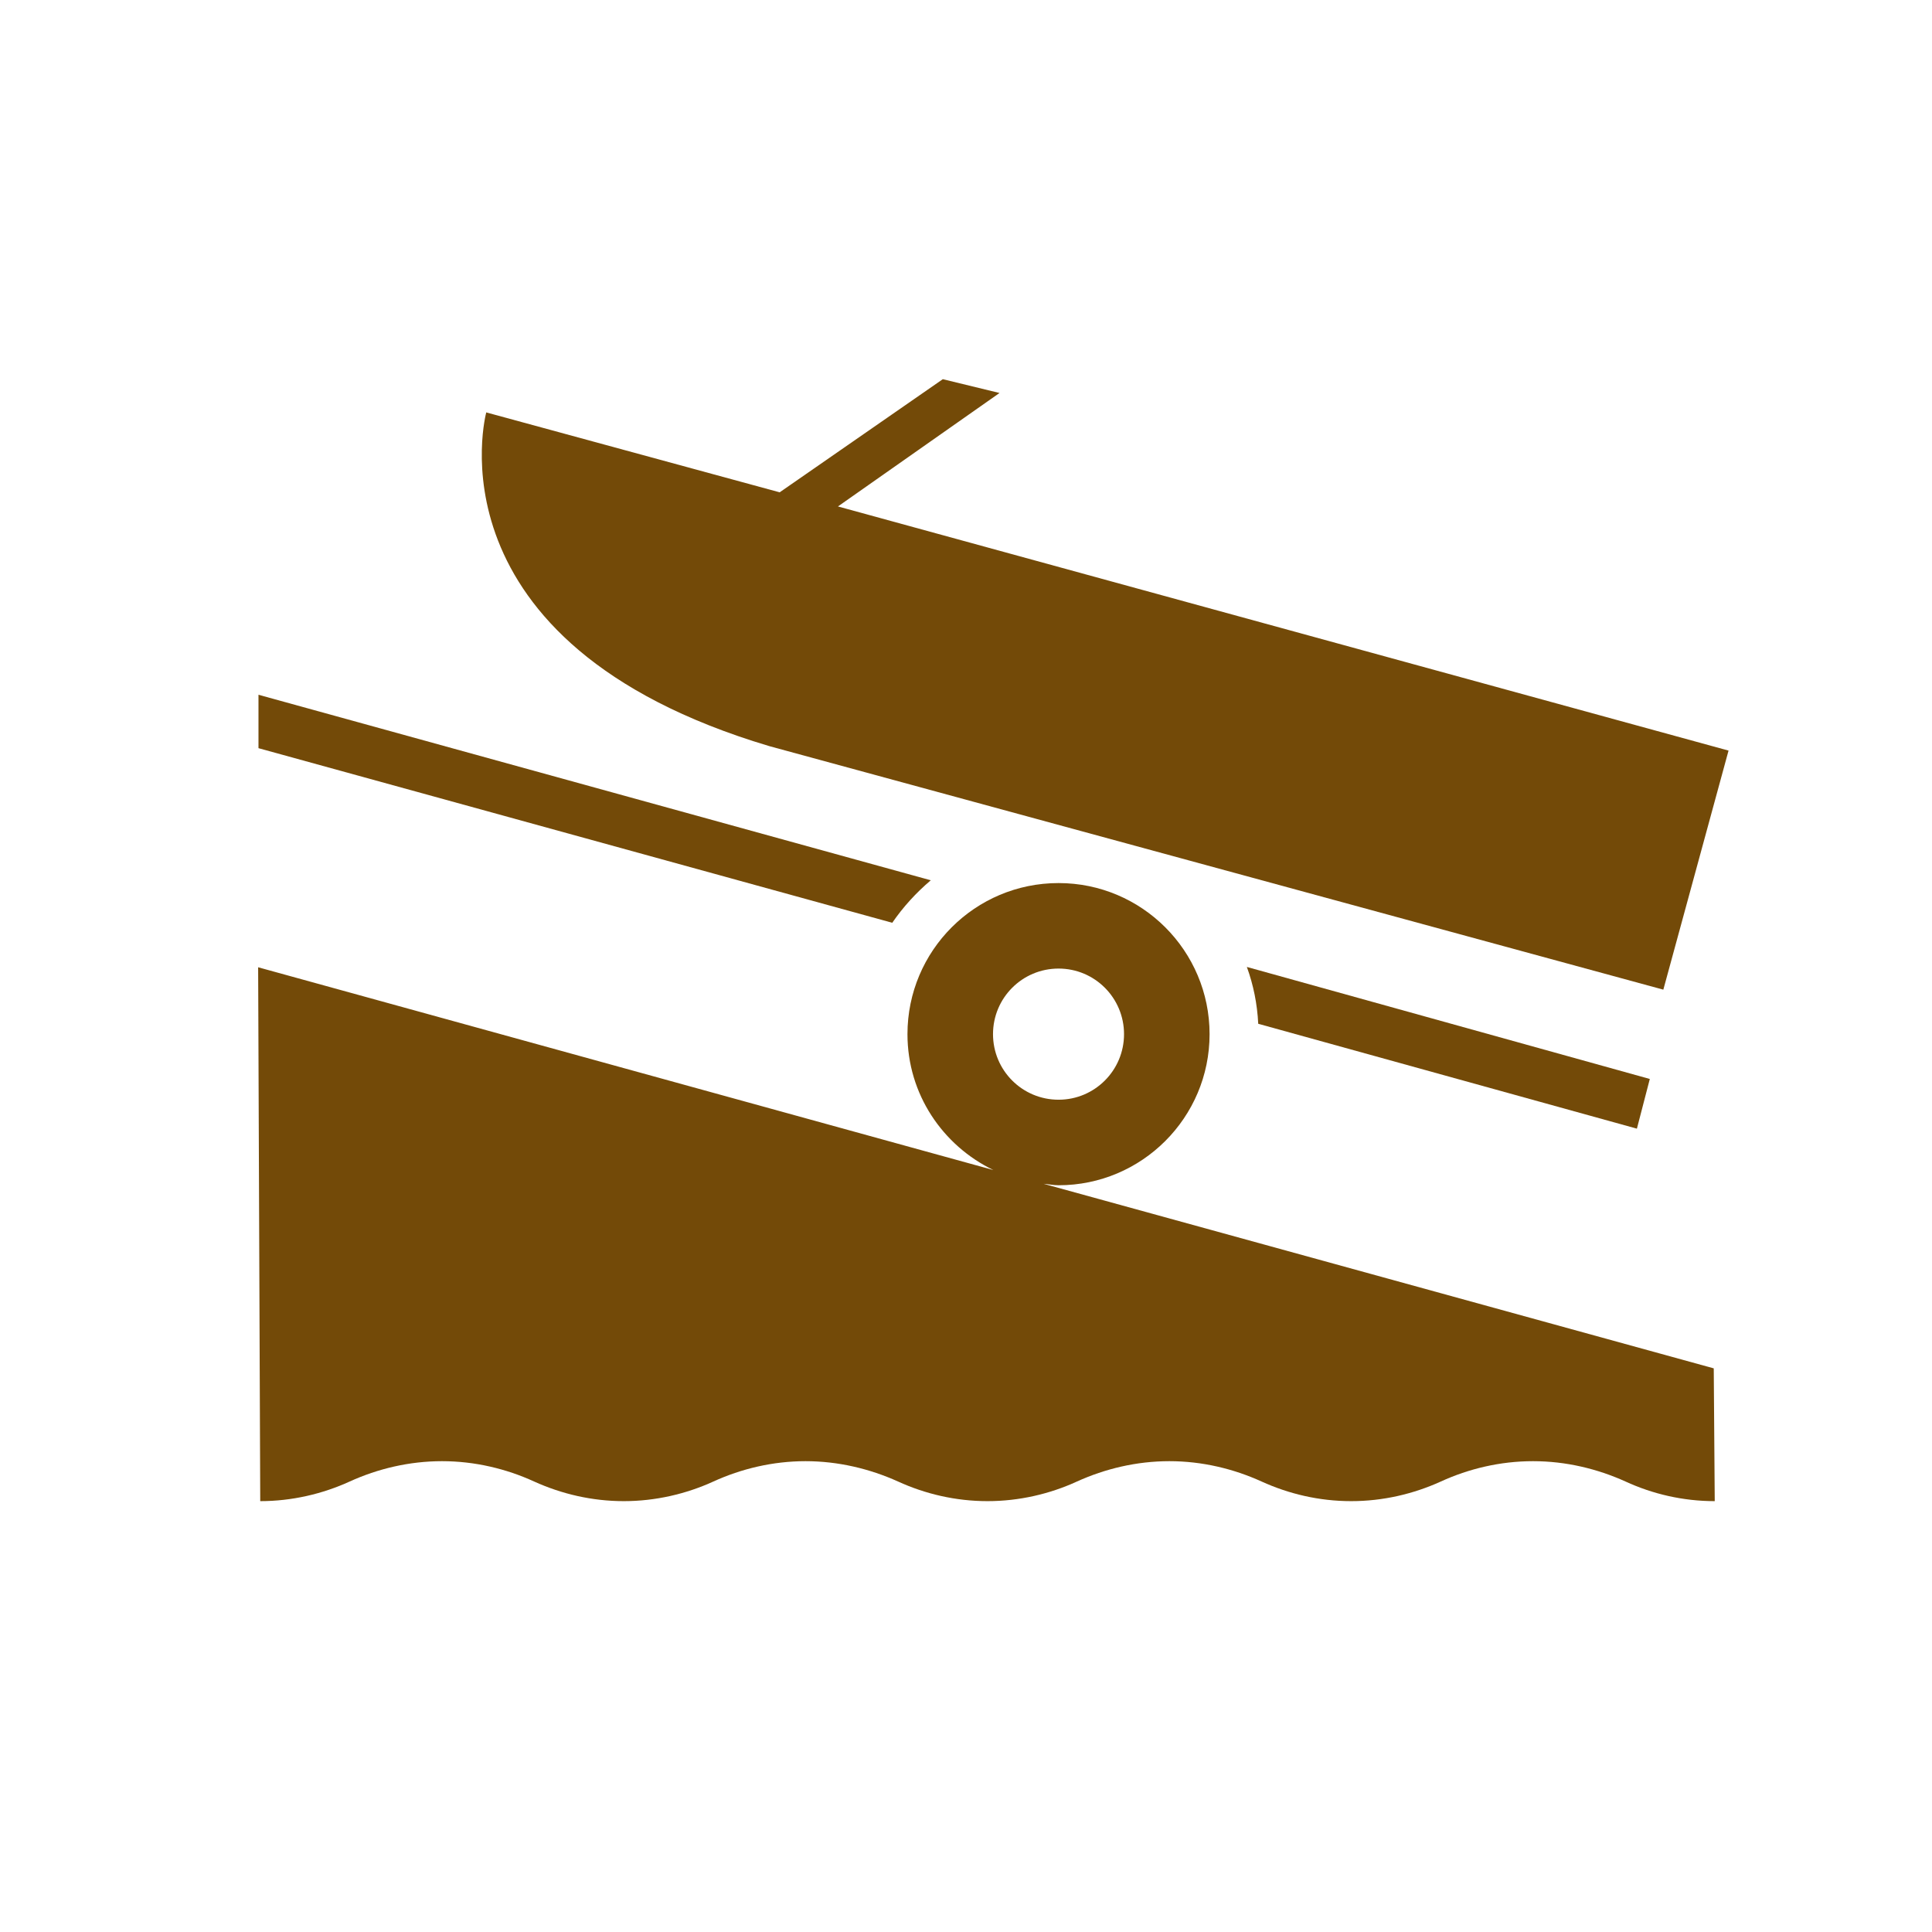 <?xml version="1.0" encoding="UTF-8" standalone="no"?>
<!-- Generator: Adobe Illustrator 13.0.2, SVG Export Plug-In . SVG Version: 6.00 Build 14948)  -->

<svg
   xmlns:dc="http://purl.org/dc/elements/1.1/"
   xmlns:cc="http://creativecommons.org/ns#"
   xmlns:rdf="http://www.w3.org/1999/02/22-rdf-syntax-ns#"
   xmlns:svg="http://www.w3.org/2000/svg"
   xmlns="http://www.w3.org/2000/svg"
   version="1.1"
   id="Layer_1"
   x="0"
   y="0"
   width="16"
   height="16"
   viewBox="0 0 16 16"
   xml:space="preserve"><defs
     id="defs12" /><g
     id="g4142"
     transform="matrix(0.117,0,0,0.117,0.85,0.506)"><g
       style="fill:#734a08;fill-opacity:1"
       id="g3"><defs
         id="defs6" /><path
         style="fill:#734a08;fill-opacity:1"
         id="path9"
         d="m 27.125,24.859 20.797,5.664 11.547,-8.008 4.015,0.977 -11.437,8.031 63.039,17.281 L 110.47,65.726 47.203,48.492 C 22.687,41.187 27.156,24.859 27.156,24.859" /><path
         style="fill:#734a08;fill-opacity:1"
         id="path11"
         d="m 81.796,68.141 c -0.07,-1.414 -0.344,-2.758 -0.805,-4.023 l 28.522,7.93 -0.914,3.517 -26.803,-7.424 z" /><path
         style="fill:#734a08;fill-opacity:1"
         id="path13"
         d="m 55.891,60.992 c 0.773,-1.125 1.688,-2.125 2.727,-3.008 l -47.587,-13.132 0,3.781 44.86,12.359 z" /><path
         style="fill:#734a08;fill-opacity:1"
         id="path15"
         d="m 67.664,73.516 c 2.562,0 4.633,-2.078 4.633,-4.641 0,-2.563 -2.069,-4.642 -4.633,-4.642 -2.57,0 -4.641,2.078 -4.641,4.642 0,2.563 2.07,4.641 4.641,4.641 z m 46.445,28.414 c -2.258,0 -4.406,-0.508 -6.32,-1.391 -1.992,-0.898 -4.211,-1.438 -6.547,-1.438 -2.32,0 -4.555,0.539 -6.516,1.438 -1.945,0.883 -4.094,1.391 -6.352,1.391 -2.258,0 -4.406,-0.508 -6.345,-1.391 -1.977,-0.898 -4.202,-1.438 -6.522,-1.438 -2.328,0 -4.555,0.539 -6.539,1.438 -1.922,0.883 -4.094,1.391 -6.336,1.391 -2.25,0 -4.406,-0.508 -6.335,-1.391 -1.992,-0.898 -4.227,-1.438 -6.547,-1.438 -2.312,0 -4.547,0.539 -6.516,1.438 -1.93,0.883 -4.102,1.391 -6.344,1.391 -2.25,0 -4.406,-0.508 -6.352,-1.391 -1.961,-0.898 -4.195,-1.438 -6.516,-1.438 -2.321,0 -4.555,0.539 -6.531,1.438 -1.93,0.883 -4.102,1.391 -6.336,1.391 l -0.148,-37.789 52.04,14.352 c -3.585,-1.734 -6.079,-5.367 -6.079,-9.617 0,-5.905 4.781,-10.695 10.696,-10.695 5.891,0 10.688,4.79 10.688,10.695 0,5.906 -4.797,10.695 -10.688,10.695 -0.359,0 -0.711,-0.078 -1.056,-0.102 l 47.431,13.062 0.07,9.399 z" /></g></g></svg>